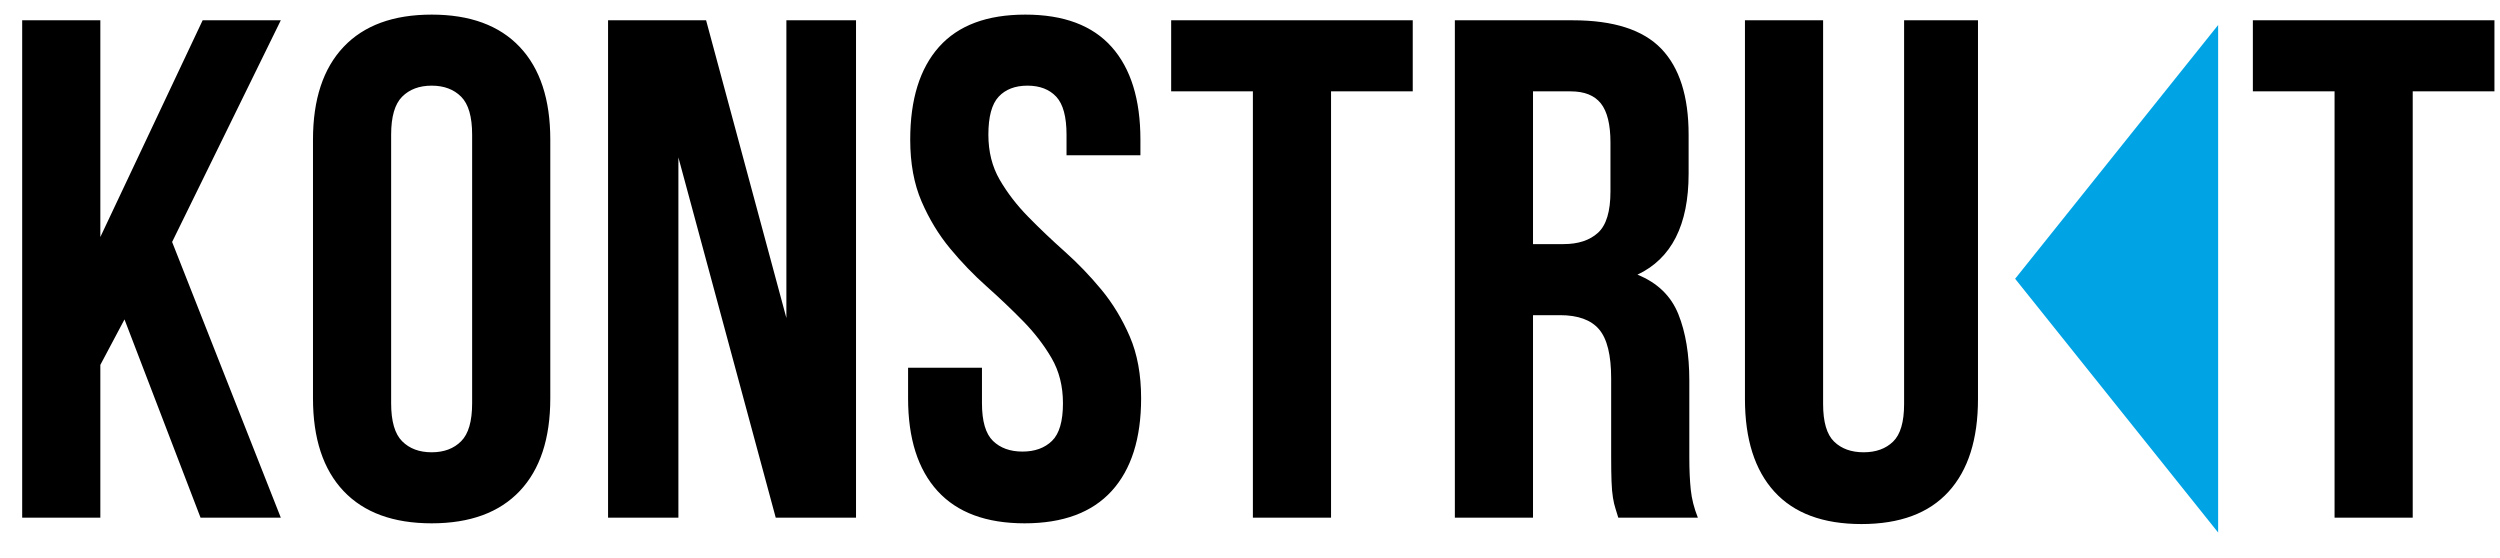<svg width="103" height="23" viewBox="0 0 103 23" fill="none" xmlns="http://www.w3.org/2000/svg">
<path fill-rule="evenodd" clip-rule="evenodd" d="M5.129 13.16L4.134 15.034V21.327H0.914V0.836H4.134V9.765L8.349 0.836H11.569L7.091 9.969L11.569 21.327H8.262L5.129 13.16ZM16.115 16.614C16.115 17.356 16.266 17.878 16.569 18.18C16.871 18.483 17.276 18.634 17.784 18.634C18.291 18.634 18.696 18.483 18.998 18.18C19.301 17.878 19.452 17.356 19.452 16.614V5.549C19.452 4.808 19.301 4.286 18.998 3.983C18.696 3.681 18.291 3.529 17.784 3.529C17.276 3.529 16.871 3.681 16.569 3.983C16.266 4.286 16.115 4.808 16.115 5.549V16.614ZM12.895 5.754C12.895 4.095 13.315 2.822 14.154 1.934C14.993 1.046 16.203 0.602 17.784 0.602C19.364 0.602 20.574 1.046 21.413 1.934C22.253 2.822 22.672 4.095 22.672 5.754V16.409C22.672 18.068 22.253 19.342 21.413 20.23C20.574 21.117 19.364 21.561 17.784 21.561C16.203 21.561 14.993 21.117 14.154 20.23C13.315 19.342 12.895 18.068 12.895 16.409V5.754ZM27.95 6.486V21.327H25.052V0.836H29.091L32.399 13.102V0.836H35.268V21.327H31.96L27.95 6.486ZM37.501 5.754C37.501 4.095 37.896 2.822 38.686 1.934C39.477 1.046 40.662 0.602 42.243 0.602C43.824 0.602 45.009 1.046 45.8 1.934C46.59 2.822 46.985 4.095 46.985 5.754V6.398H43.941V5.549C43.941 4.808 43.799 4.286 43.516 3.983C43.233 3.681 42.838 3.529 42.331 3.529C41.823 3.529 41.428 3.681 41.145 3.983C40.862 4.286 40.721 4.808 40.721 5.549C40.721 6.252 40.877 6.871 41.189 7.408C41.501 7.945 41.892 8.452 42.36 8.93C42.828 9.408 43.331 9.886 43.868 10.365C44.404 10.843 44.907 11.365 45.375 11.931C45.843 12.497 46.234 13.141 46.546 13.863C46.858 14.585 47.014 15.434 47.014 16.409C47.014 18.068 46.609 19.342 45.8 20.23C44.99 21.117 43.794 21.561 42.214 21.561C40.633 21.561 39.438 21.117 38.628 20.23C37.818 19.342 37.413 18.068 37.413 16.409V15.151H40.457V16.614C40.457 17.356 40.609 17.873 40.911 18.166C41.214 18.459 41.618 18.605 42.126 18.605C42.633 18.605 43.038 18.459 43.341 18.166C43.643 17.873 43.794 17.356 43.794 16.614C43.794 15.912 43.638 15.292 43.326 14.755C43.014 14.219 42.623 13.711 42.155 13.233C41.687 12.755 41.184 12.277 40.648 11.799C40.111 11.321 39.608 10.799 39.14 10.233C38.672 9.667 38.281 9.023 37.969 8.301C37.657 7.579 37.501 6.73 37.501 5.754ZM48.252 0.836H58.205V3.764H54.839V21.327H51.619V3.764H48.252V0.836ZM66.673 21.327C66.634 21.191 66.595 21.064 66.556 20.947C66.517 20.83 66.483 20.683 66.454 20.508C66.424 20.332 66.405 20.108 66.395 19.834C66.385 19.561 66.38 19.22 66.38 18.81V15.59C66.38 14.634 66.215 13.96 65.883 13.57C65.551 13.18 65.014 12.985 64.273 12.985H63.16V21.327H59.94V0.836H64.8C66.478 0.836 67.693 1.227 68.444 2.007C69.195 2.788 69.571 3.969 69.571 5.549V7.159C69.571 9.267 68.869 10.652 67.463 11.316C68.283 11.648 68.844 12.189 69.147 12.941C69.449 13.692 69.6 14.604 69.6 15.678V18.839C69.6 19.346 69.62 19.79 69.659 20.171C69.698 20.552 69.796 20.937 69.952 21.327H66.673ZM63.16 3.764V10.057H64.419C65.024 10.057 65.497 9.901 65.839 9.589C66.18 9.277 66.351 8.711 66.351 7.891V5.871C66.351 5.13 66.219 4.593 65.956 4.261C65.692 3.929 65.278 3.764 64.712 3.764H63.16ZM75.112 0.836V16.644C75.112 17.385 75.263 17.902 75.566 18.195C75.868 18.488 76.273 18.634 76.781 18.634C77.288 18.634 77.693 18.488 77.995 18.195C78.298 17.902 78.449 17.385 78.449 16.644V0.836H81.493V16.439C81.493 18.098 81.089 19.371 80.279 20.259C79.469 21.147 78.273 21.591 76.693 21.591C75.112 21.591 73.917 21.147 73.107 20.259C72.297 19.371 71.892 18.098 71.892 16.439V0.836H75.112ZM92.818 0.836H102.771V3.764H99.404V21.327H96.184V3.764H92.818V0.836Z" fill="black"/>
<path fill-rule="evenodd" clip-rule="evenodd" d="M83.023 11.485L91.387 1.031V21.94L83.023 11.485Z" fill="#00A4E5"/>
</svg>

